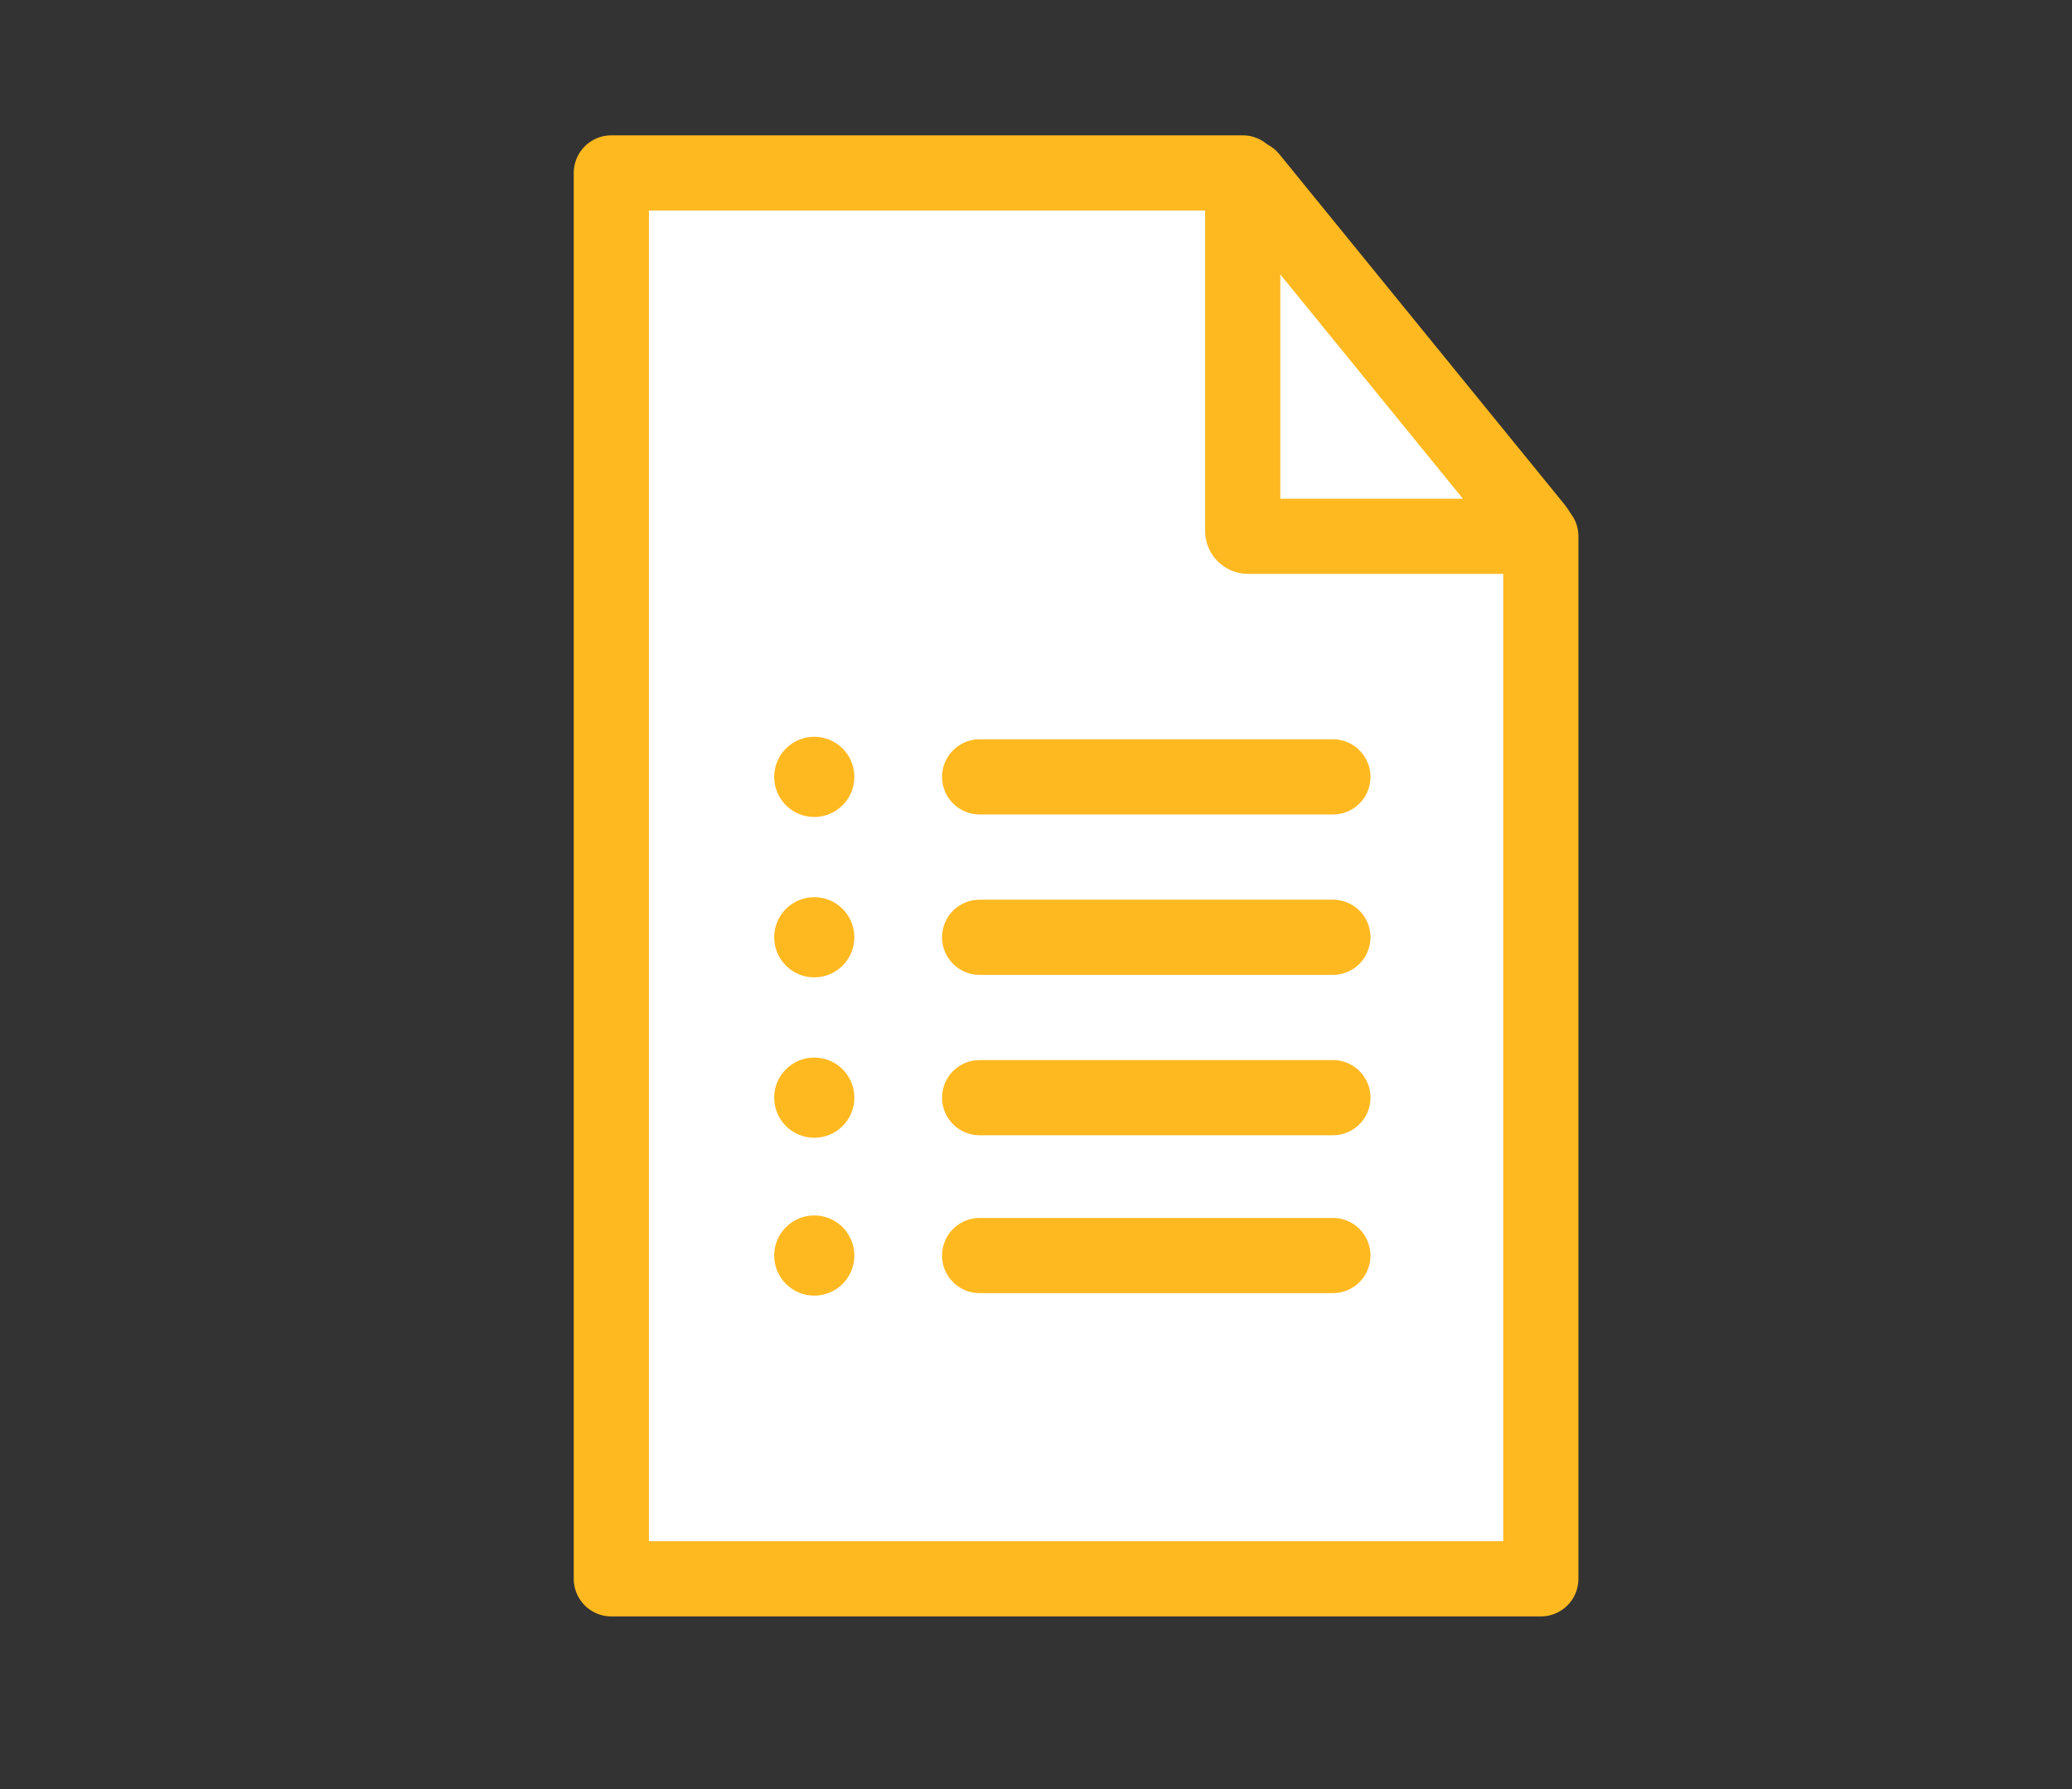 <?xml version="1.0" encoding="utf-8"?>
<!-- Generator: Adobe Illustrator 22.0.1, SVG Export Plug-In . SVG Version: 6.00 Build 0)  -->
<svg version="1.1" id="Layer_1" xmlns="http://www.w3.org/2000/svg" xmlns:xlink="http://www.w3.org/1999/xlink" x="0px" y="0px"
	 viewBox="0 0 82.7 71.4" style="enable-background:new 0 0 82.7 71.4;" xml:space="preserve">
<rect x="0" y="0" width="82.7" height="71.4" fill="#333333" stroke="none"/>
<style type="text/css">
	.st0{fill:none;stroke:#FFB920;stroke-width:3;stroke-linecap:round;stroke-linejoin:round;stroke-miterlimit:10;}
	.st1{fill:#FFB920;stroke:#FFB920;stroke-width:3;stroke-miterlimit:10;}
	.st2{fill:none;stroke:#FFB920;stroke-width:3;stroke-miterlimit:10;}
	.st3{fill:#FFB920;}
	.st4{fill:#FFFFFF;stroke:#FFB920;stroke-width:3;stroke-miterlimit:10;}
	.st5{fill:#FFFFFF;stroke:#FFB920;stroke-width:3;stroke-linecap:round;stroke-linejoin:round;stroke-miterlimit:10;}
	.st6{fill:#FFB920;stroke:#FFB920;stroke-miterlimit:10;}
	.st7{fill:none;stroke:#4C4F61;stroke-width:3;stroke-linecap:round;stroke-linejoin:round;stroke-miterlimit:10;}
	.st8{fill:#FFFFFF;stroke:#4C4F61;stroke-width:3;stroke-linecap:round;stroke-linejoin:round;stroke-miterlimit:10;}
	.st9{fill:#4C4F61;stroke:#4C4F61;stroke-miterlimit:10;}
	.st10{fill:#4C4F61;stroke:#4C4F61;stroke-width:3;stroke-miterlimit:10;}
	.st11{fill:none;stroke:#4C4F61;stroke-width:3;stroke-miterlimit:10;}
	.st12{fill:#4C4F61;}
</style>
<polyline class="st5" points="61.5,21.4 61.5,63 24.4,63 24.4,6.9 49.6,6.9 "/>
<line class="st5" x1="39.1" y1="37.4" x2="53.2" y2="37.4"/>
<path class="st5" d="M49.6,7.2v14c0,0.1,0.1,0.2,0.2,0.2h11.4c0.1,0,0.2-0.2,0.1-0.3l-11.4-14C49.8,7,49.6,7.1,49.6,7.2z"/>
<circle class="st6" cx="32.5" cy="37.4" r="1.1"/>
<line class="st5" x1="39.1" y1="31" x2="53.2" y2="31"/>
<circle class="st6" cx="32.5" cy="31" r="1.1"/>
<line class="st5" x1="39.1" y1="43.8" x2="53.2" y2="43.8"/>
<circle class="st6" cx="32.5" cy="43.8" r="1.1"/>
<line class="st5" x1="39.1" y1="50.1" x2="53.2" y2="50.1"/>
<circle class="st6" cx="32.5" cy="50.1" r="1.1"/>
</svg>
